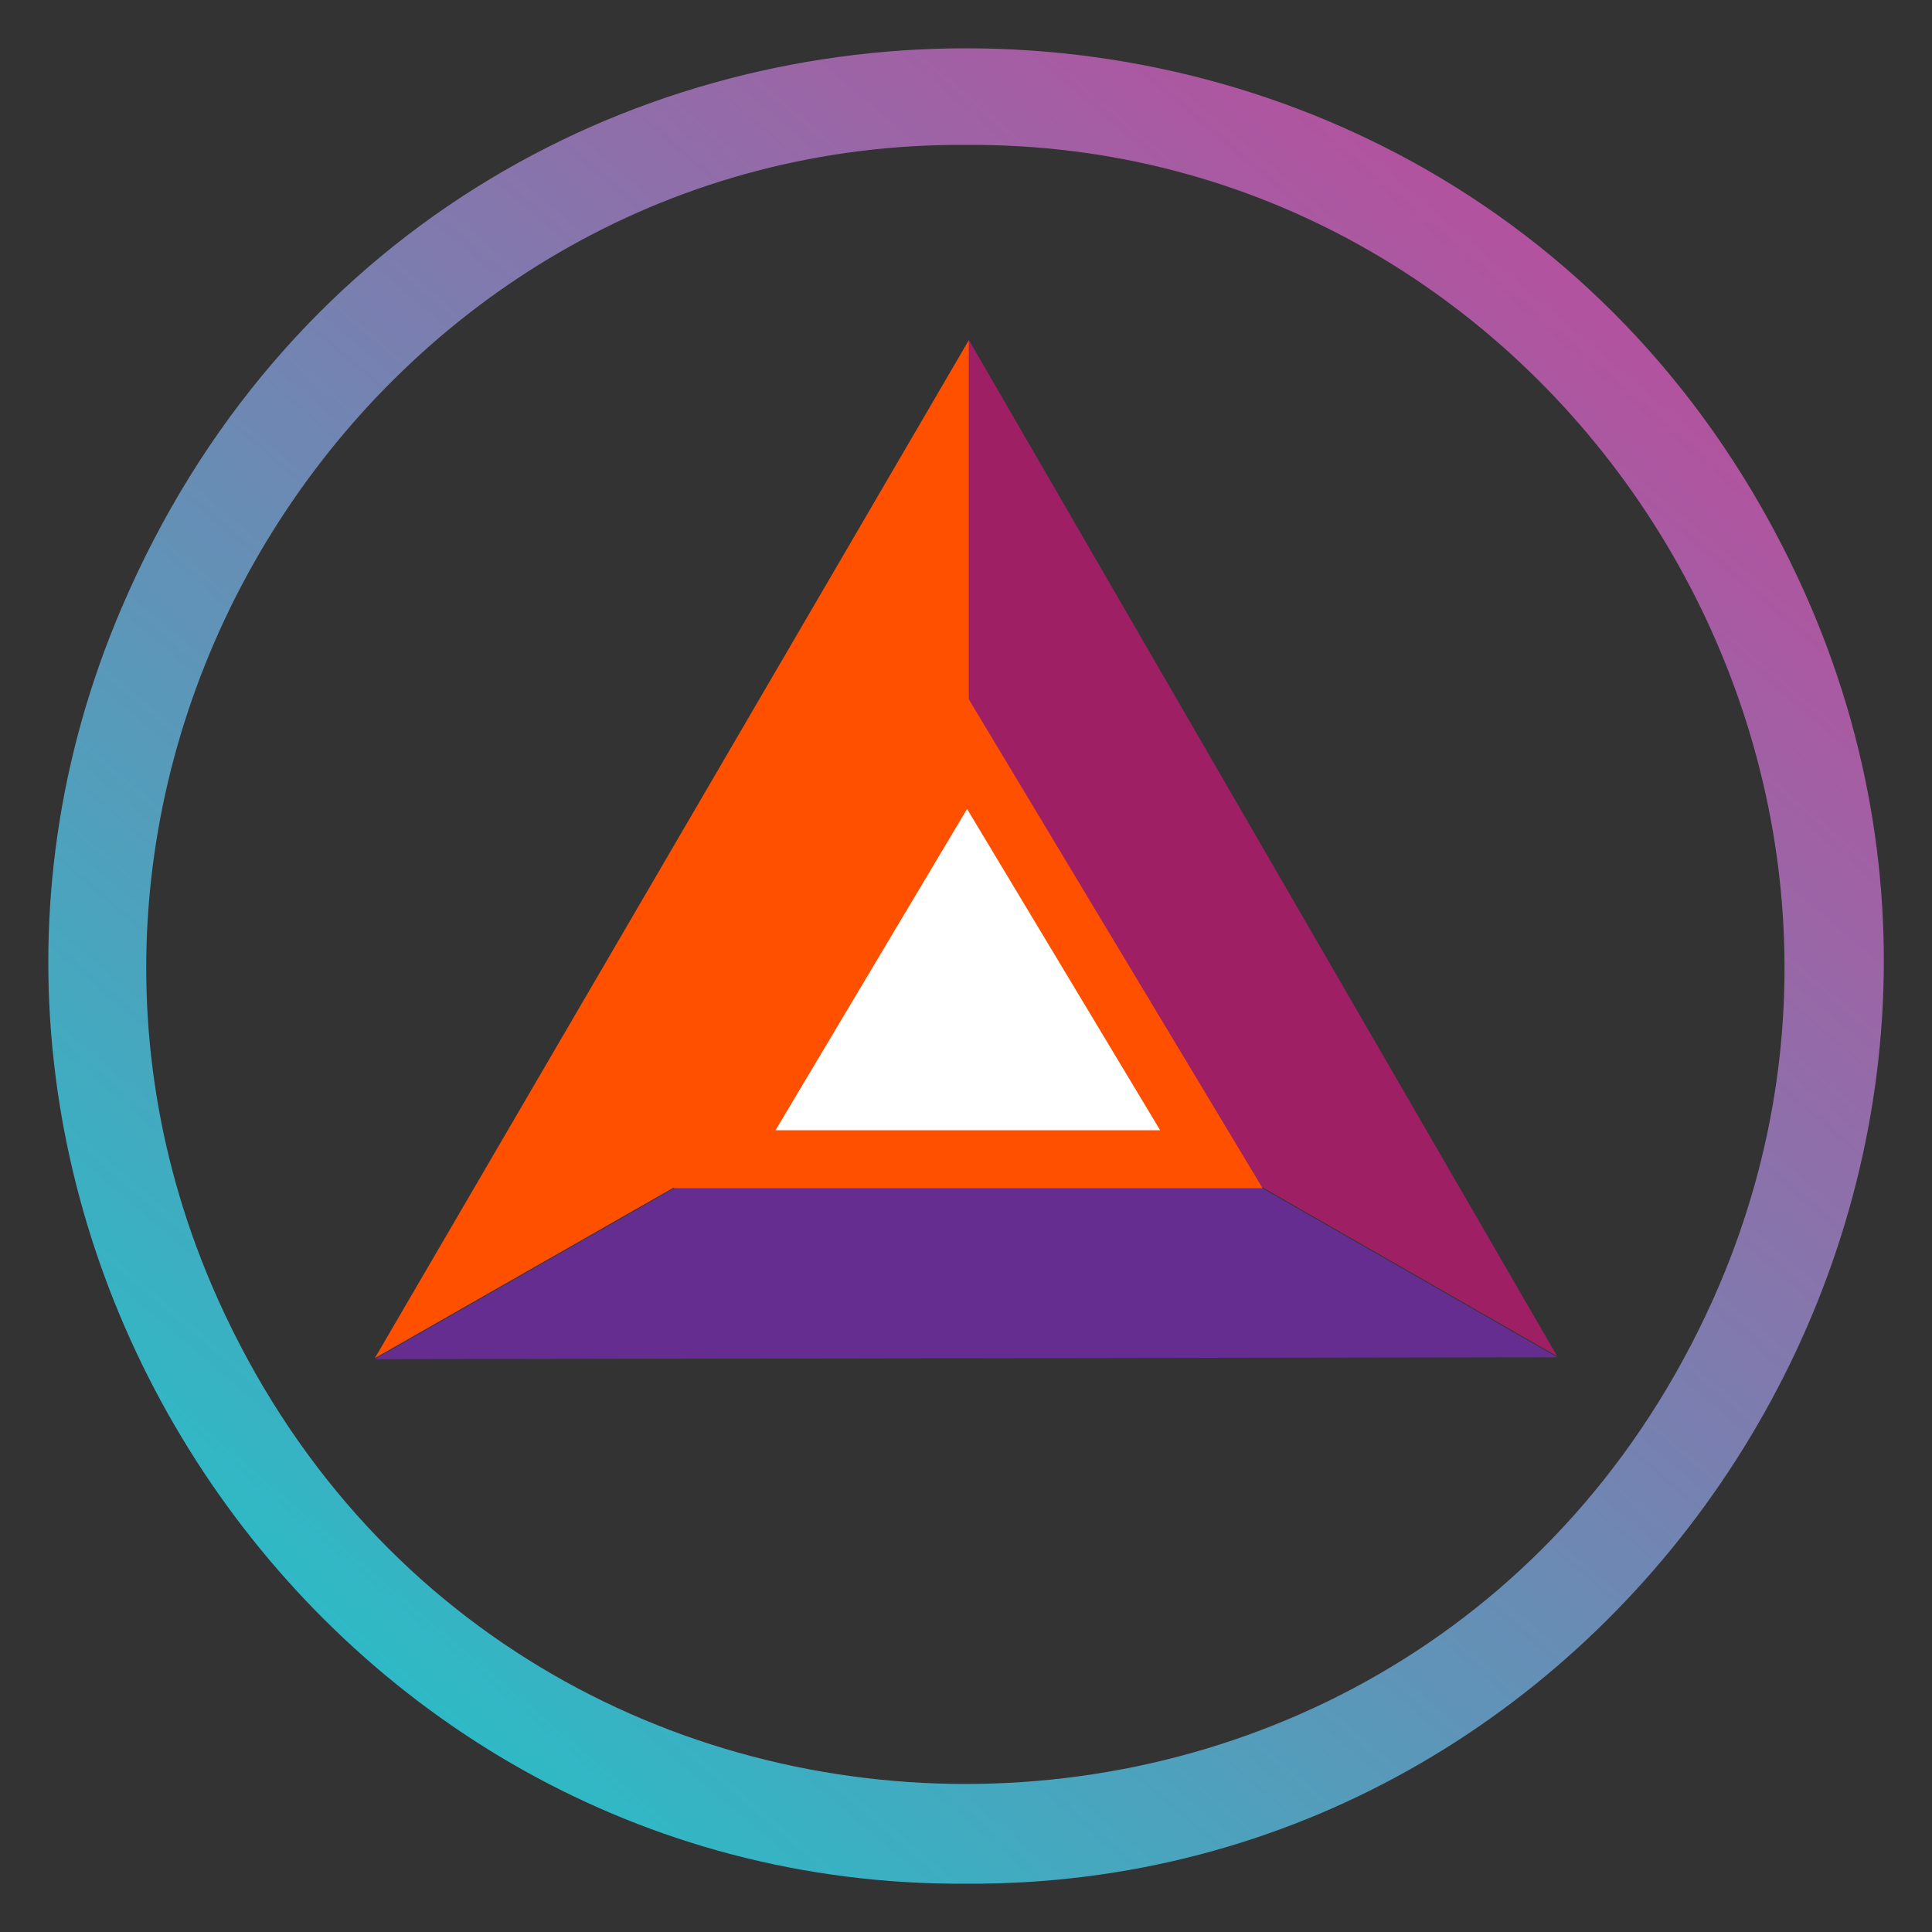 <svg xmlns="http://www.w3.org/2000/svg" viewBox="0 0 200 200"><rect x="0" y="0" width="200" height="200" fill="#333333" stroke="none"/><path fill="#662d91" d="M161.2 140.5l-60.9-34.9-61.5 35.1 122.4-.2z"/><path fill="#9e1f63" d="M100.3 35.2v70.3l60.9 34.9-60.9-105.2z"/><path fill="#ff5000" d="M38.8 140.6l61.5-35.1V35.2L38.8 140.6z"/><path fill="#fff" stroke="#ff5000" stroke-miterlimit="10" stroke-width="6" d="M100.1 77.9L75 120h50.4l-25.3-42.1z"/><linearGradient id="a" x1=".253" x2=".036" y1=".013" y2=".268" gradientTransform="matrix(560 0 0 560.001 20.001 20)" gradientUnits="userSpaceOnUse"><stop offset="0" stop-color="#b6509e"/><stop offset="1" stop-color="#2ebac6"/></linearGradient><path fill="url(#a)" d="M100 195c-67.4.4-114-70.1-87.4-132.1 33-77.2 141.8-77.2 174.9 0 26.4 62-20.1 132.5-87.5 132.1zm0-180C39.8 14.6-1.8 77.5 21.9 133c29.5 68.9 126.6 68.9 156.1 0 23.6-55.5-17.8-118.4-78-118z"/></svg>
